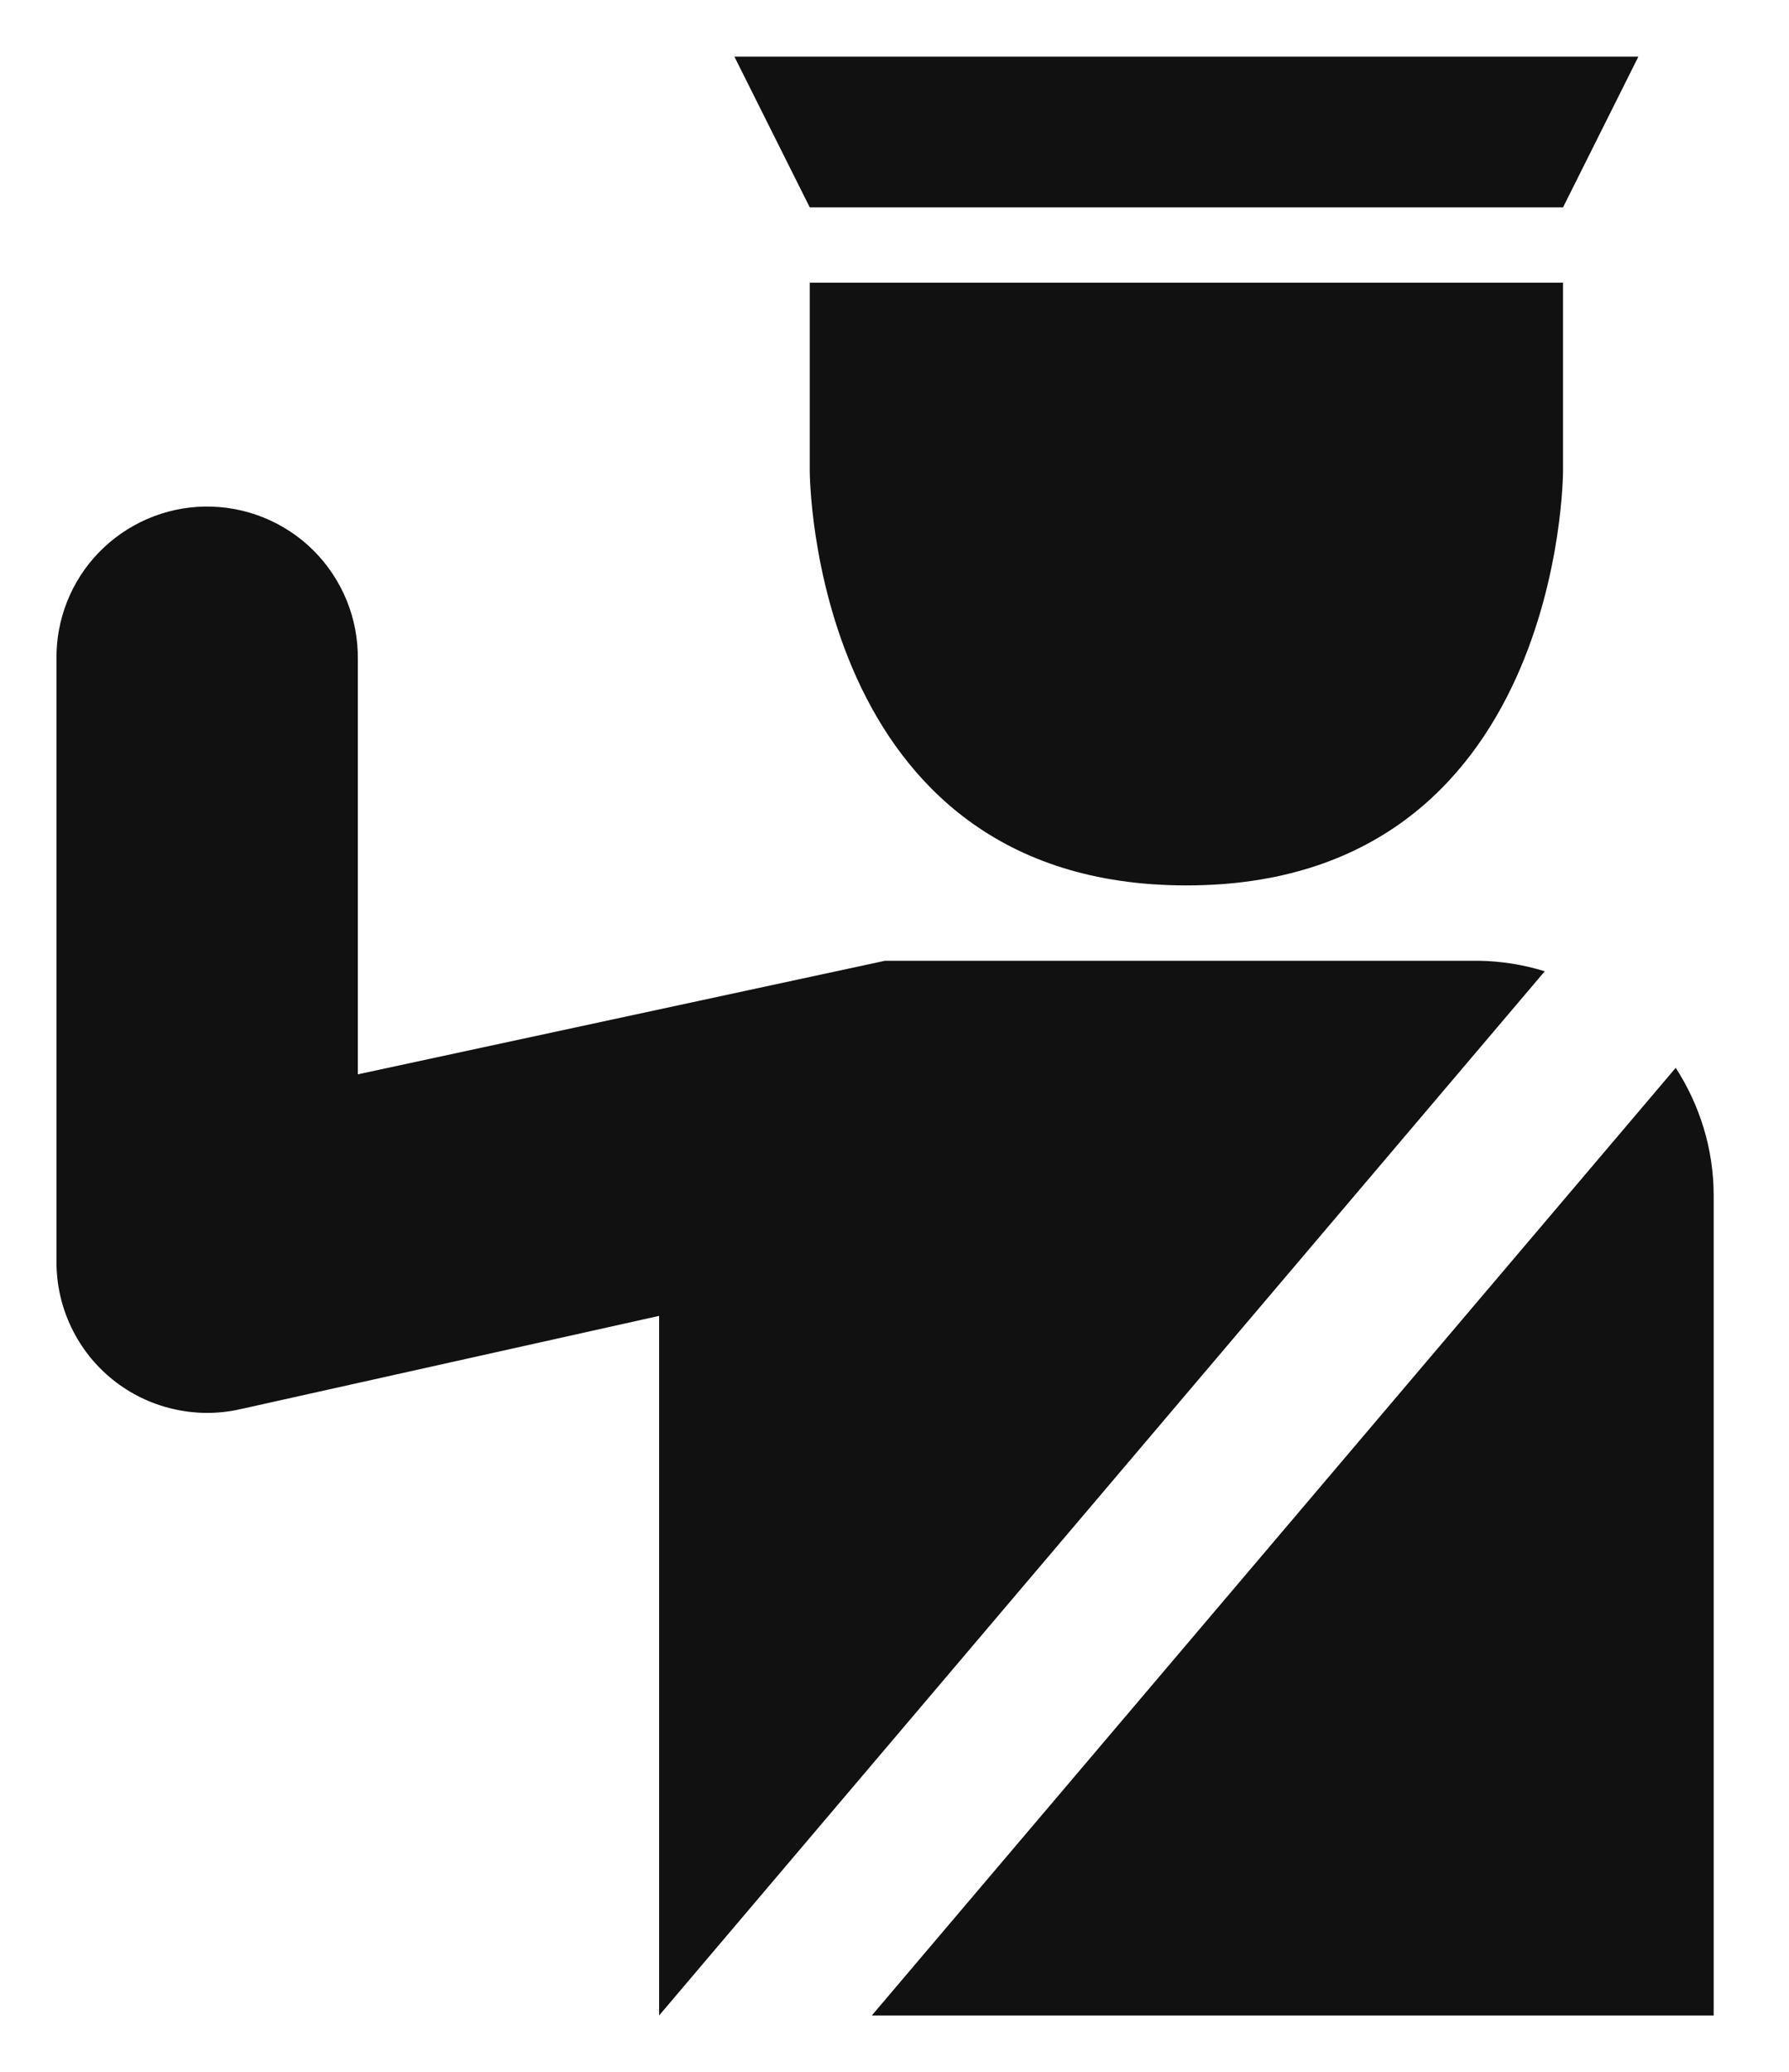 <svg width="19" height="22" viewBox="0 0 19 22" fill="none" xmlns="http://www.w3.org/2000/svg">
<path d="M7.8 0.602L8.6 2.202H16.6L17.4 0.602H7.8ZM8.6 3.002V5.002C8.6 5.002 8.6 9.402 12.6 9.402C16.6 9.402 16.6 5.002 16.6 5.002V3.002H8.6ZM2.174 5.379C1.75 5.386 1.347 5.561 1.051 5.865C0.756 6.169 0.594 6.578 0.6 7.002V13.402C0.6 13.641 0.653 13.878 0.757 14.094C0.86 14.31 1.011 14.501 1.198 14.651C1.385 14.801 1.603 14.907 1.837 14.961C2.07 15.016 2.313 15.017 2.547 14.965L7 13.973V21.402L16.406 10.314C16.179 10.243 15.943 10.206 15.705 10.202H9.4L3.8 11.408V7.002C3.803 6.787 3.763 6.575 3.682 6.376C3.601 6.178 3.482 5.998 3.33 5.846C3.179 5.695 2.998 5.576 2.8 5.496C2.601 5.415 2.388 5.376 2.174 5.379ZM17.797 11.339L9.259 21.402H18.2V12.696C18.2 12.194 18.049 11.73 17.797 11.339Z" fill="#111111"/>
</svg>
